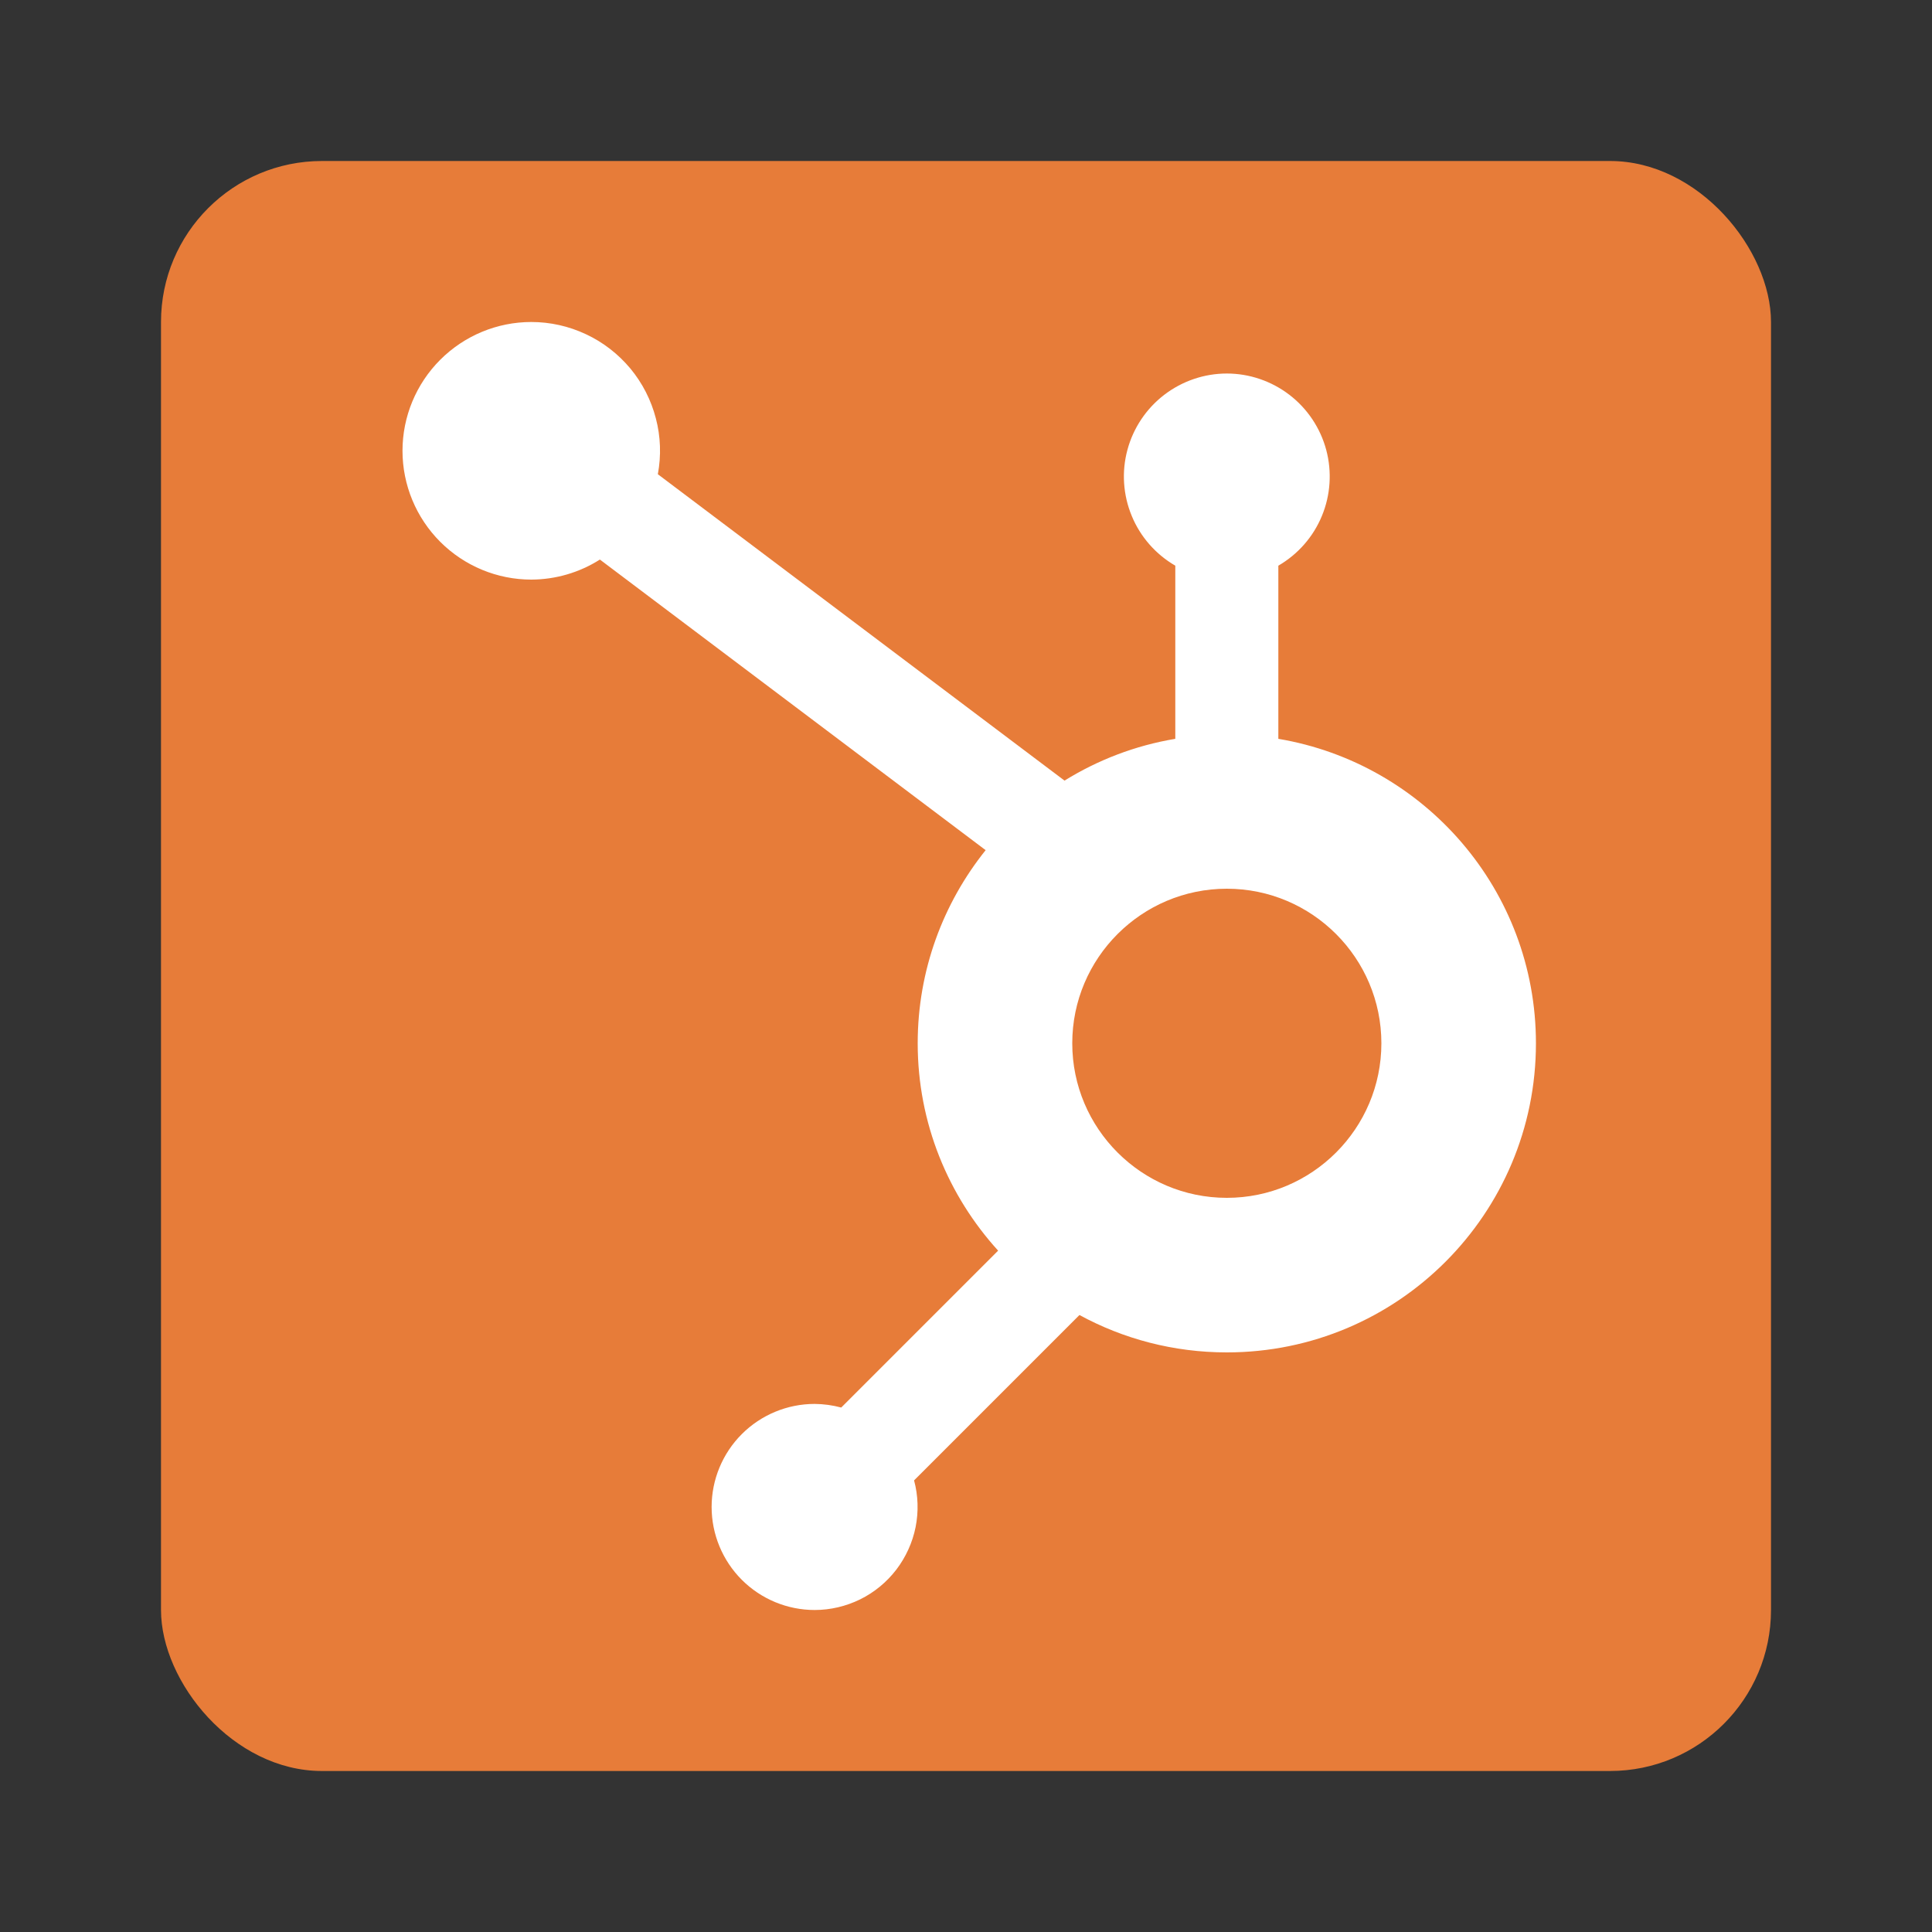 <svg width="24" height="24" viewBox="0 0 24 24" fill="none" xmlns="http://www.w3.org/2000/svg">
<rect x="0" y="0" width="24" height="24" fill="#333333" stroke="none"/>
<rect x="2" y="2" width="20" height="20" rx="2" fill="#E77C39"/>
<path d="M6.6 4C6.176 4 5.769 4.169 5.469 4.469C5.169 4.769 5 5.176 5 5.6C5 6.024 5.169 6.431 5.469 6.731C5.769 7.031 6.176 7.2 6.6 7.2C6.902 7.199 7.197 7.113 7.452 6.951L12.244 10.561C11.717 11.219 11.4 12.052 11.4 12.96C11.4 13.953 11.78 14.855 12.399 15.536L10.45 17.485C10.342 17.456 10.232 17.441 10.12 17.44C9.781 17.44 9.455 17.575 9.215 17.815C8.975 18.055 8.84 18.381 8.84 18.72C8.84 19.059 8.975 19.385 9.215 19.625C9.455 19.865 9.781 20 10.12 20C10.316 20 10.509 19.954 10.685 19.868C10.861 19.781 11.014 19.655 11.134 19.499C11.253 19.343 11.335 19.163 11.374 18.97C11.412 18.778 11.406 18.579 11.355 18.39L13.409 16.336C13.409 16.336 13.41 16.336 13.41 16.336C13.954 16.632 14.577 16.8 15.24 16.8C17.361 16.8 19.08 15.081 19.08 12.96C19.08 11.058 17.695 9.483 15.88 9.178V7.027C16.123 6.886 16.314 6.669 16.421 6.409C16.529 6.149 16.547 5.86 16.475 5.589C16.402 5.317 16.241 5.076 16.018 4.905C15.795 4.734 15.521 4.64 15.24 4.64C14.959 4.64 14.685 4.734 14.462 4.905C14.239 5.076 14.078 5.317 14.005 5.589C13.932 5.86 13.951 6.149 14.059 6.409C14.166 6.669 14.357 6.886 14.6 7.027V9.178C14.102 9.261 13.637 9.441 13.224 9.697L8.172 5.891C8.215 5.66 8.207 5.423 8.147 5.196C8.088 4.969 7.98 4.758 7.83 4.577C7.679 4.397 7.492 4.251 7.279 4.152C7.067 4.052 6.835 4 6.6 4V4ZM15.24 11.04C16.299 11.04 17.16 11.901 17.16 12.96C17.16 14.019 16.299 14.88 15.24 14.88C14.181 14.88 13.32 14.019 13.32 12.96C13.32 11.901 14.181 11.04 15.24 11.04Z" fill="white"/>
</svg>
